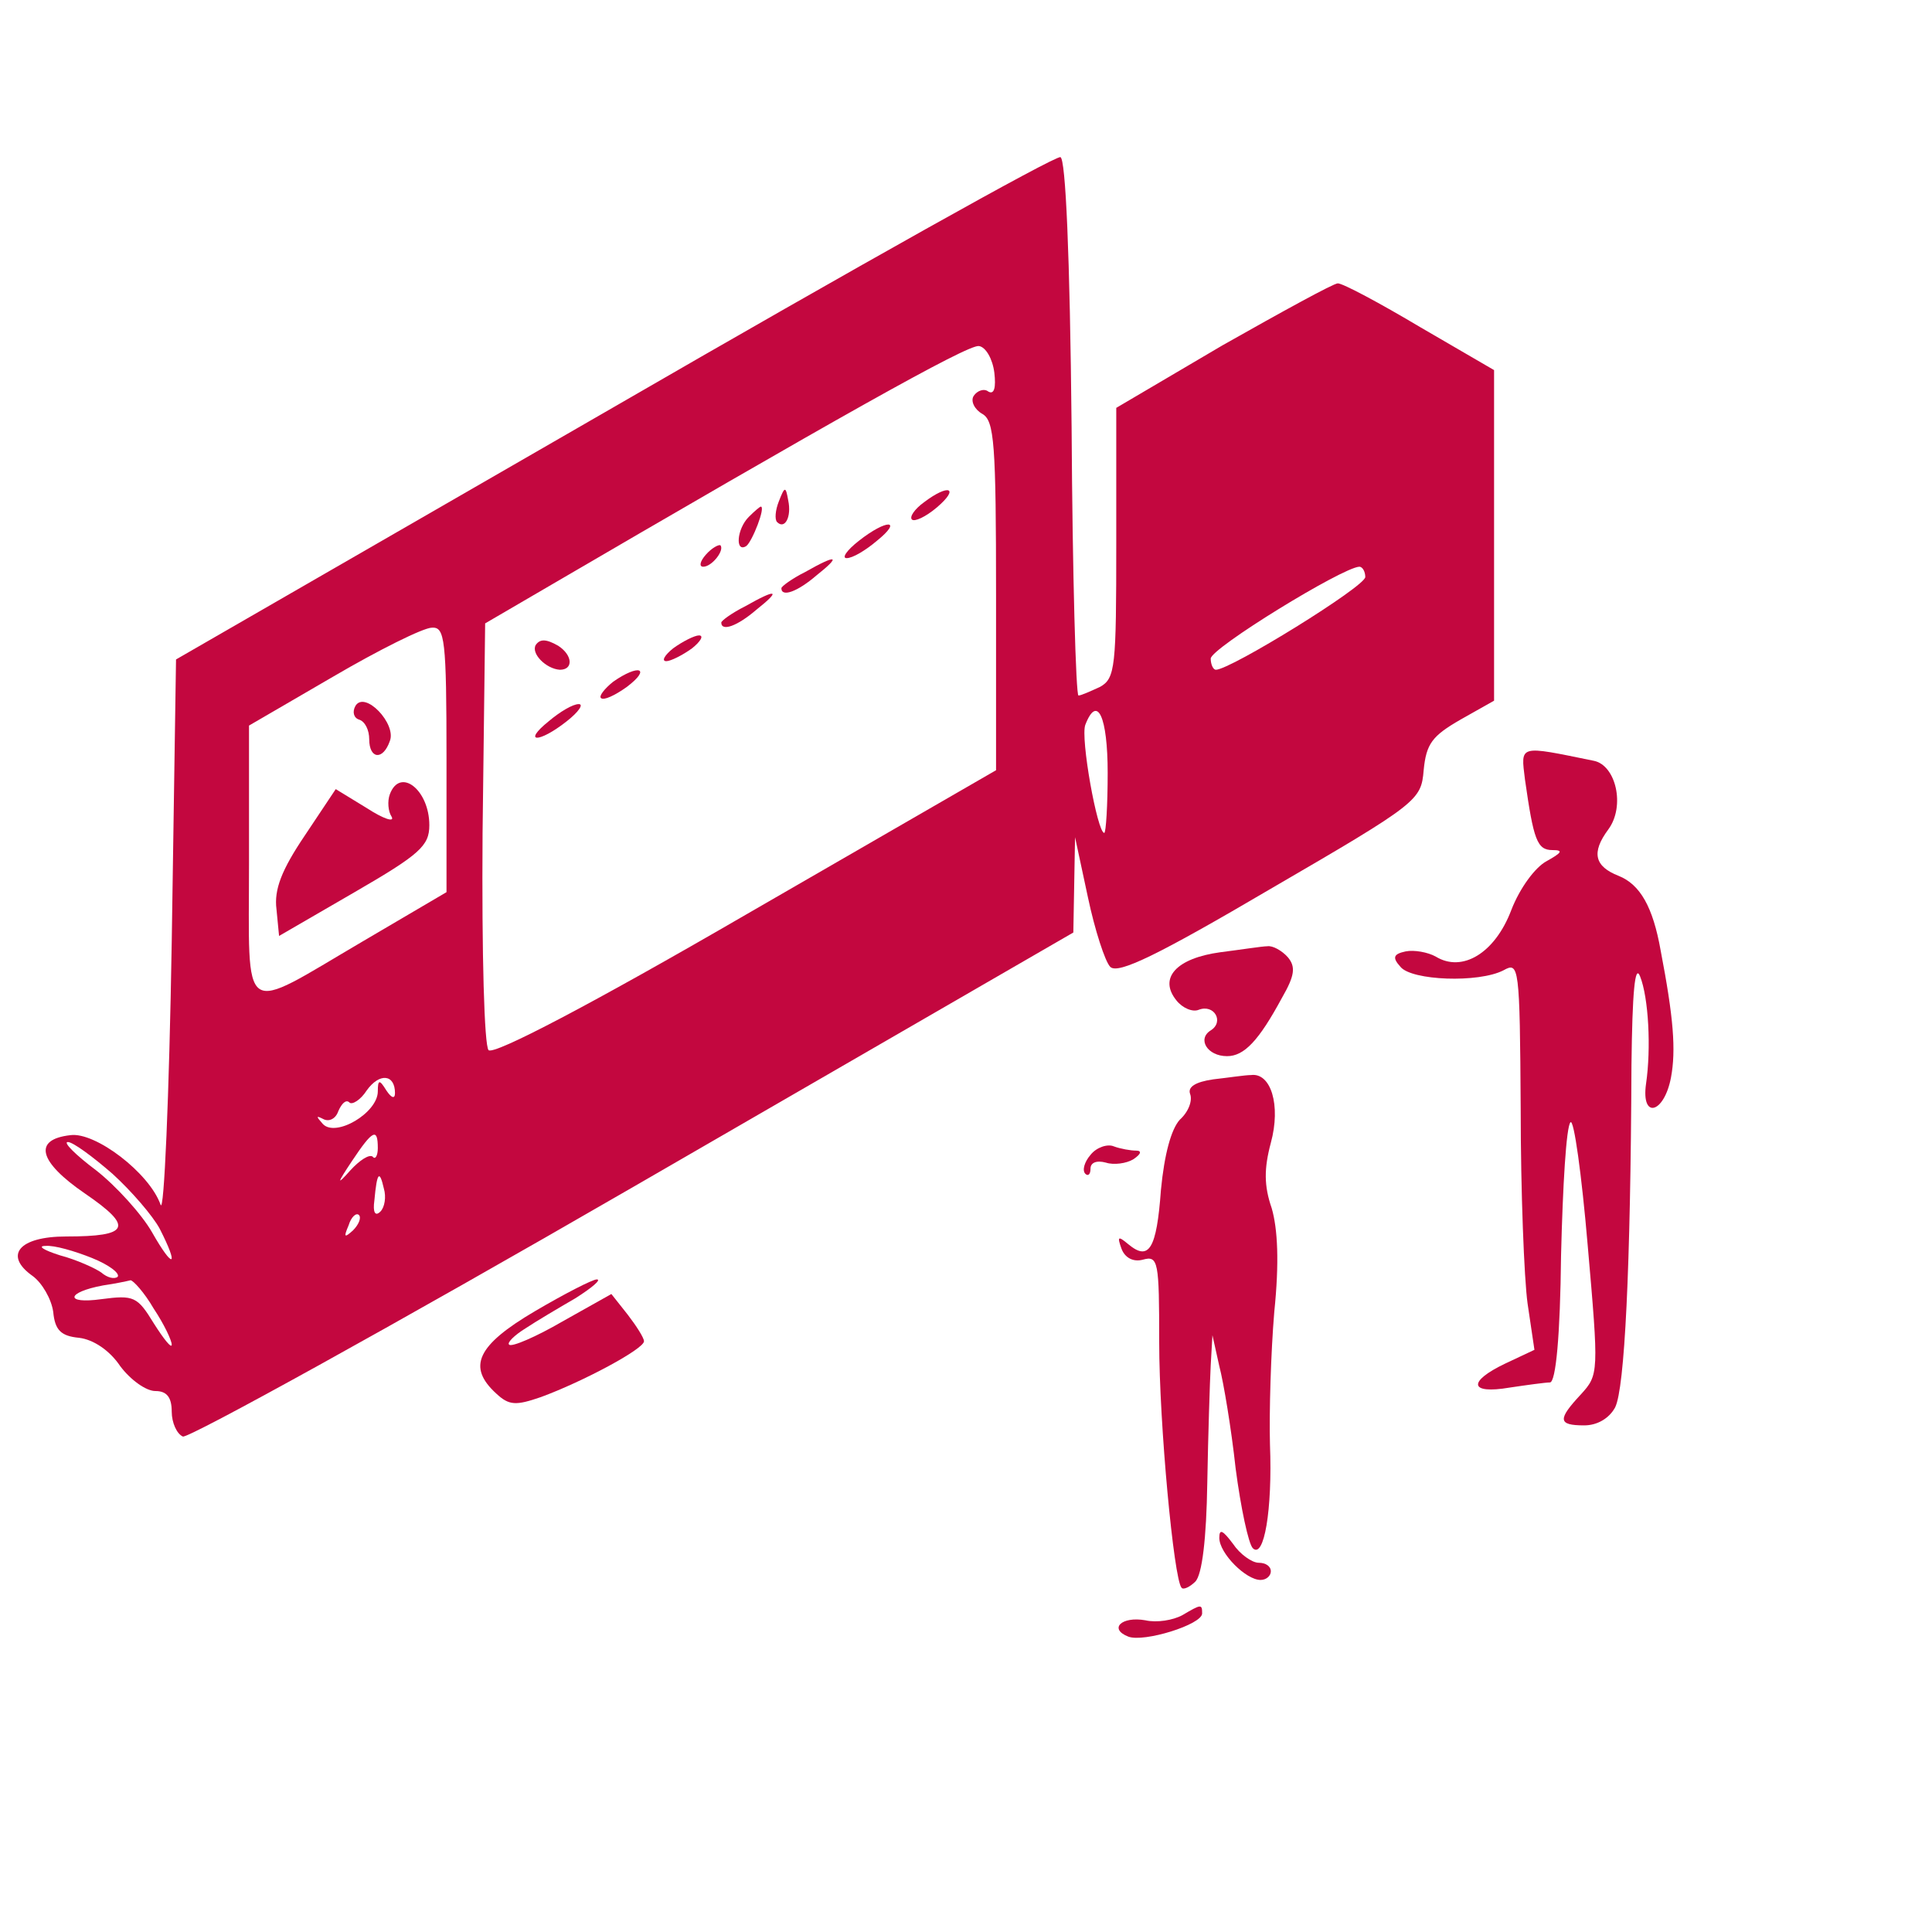 <?xml version="1.0" standalone="no"?>
<!DOCTYPE svg PUBLIC "-//W3C//DTD SVG 20010904//EN"
 "http://www.w3.org/TR/2001/REC-SVG-20010904/DTD/svg10.dtd">
<svg version="1.0" xmlns="http://www.w3.org/2000/svg"
 width="225pt" height="225pt" viewBox="0 0 225 225"
 preserveAspectRatio="xMidYMid meet">

<g transform="translate(0,225) scale(0.1,-0.1)"
fill="#c3073f" stroke="none">
<path d="M715 1776 l-510 -294 -5 -329 c-3 -181 -9 -318 -13 -306 -13 37 -76
85 -105 81 -44 -5 -37 -31 17 -68 57 -39 52 -50 -22 -50 -55 0 -73 -22 -39
-46 11 -8 22 -27 24 -42 2 -21 9 -28 30 -30 17 -2 36 -15 48 -33 12 -16 30
-29 41 -29 13 0 19 -7 19 -24 0 -13 6 -26 13 -29 7 -2 243 128 525 291 l512
296 1 55 1 56 15 -70 c8 -38 20 -75 26 -81 9 -9 56 14 187 91 172 100 175 103
178 138 3 31 10 40 43 59 l39 22 0 192 0 193 -86 50 c-47 28 -90 51 -96 51 -5
0 -65 -33 -134 -72 l-124 -73 0 -157 c0 -145 -1 -158 -19 -168 -11 -5 -22 -10
-25 -10 -3 0 -7 140 -8 312 -2 203 -7 313 -13 315 -6 2 -240 -129 -520 -291z
m443 40 c2 -17 0 -26 -7 -22 -5 4 -13 1 -17 -5 -4 -6 1 -16 10 -21 14 -8 16
-34 16 -212 l0 -203 -291 -168 c-181 -105 -294 -164 -300 -158 -5 5 -8 110 -7
253 l3 244 60 35 c344 201 502 290 515 288 8 -1 16 -15 18 -31z m432 -238 c0
-11 -157 -108 -174 -108 -3 0 -6 6 -6 13 0 12 153 106 173 107 4 0 7 -6 7 -12z
m-1070 -212 l0 -155 -97 -57 c-145 -85 -133 -94 -133 92 l0 159 98 57 c53 31
105 57 115 57 15 1 17 -13 17 -153z m770 -16 c0 -38 -2 -70 -4 -70 -8 0 -28
111 -22 126 14 36 26 9 26 -56z m-830 -373 c0 -7 -4 -6 -10 3 -8 13 -10 13
-10 -1 0 -25 -49 -54 -64 -38 -8 9 -8 10 0 6 7 -4 15 0 18 9 4 9 9 14 13 10 3
-3 13 3 20 14 15 21 33 19 33 -3z m-20 -64 c0 -9 -3 -14 -6 -10 -4 3 -15 -4
-26 -16 -16 -18 -16 -16 2 11 24 36 30 39 30 15z m-309 -30 c22 -20 47 -49 55
-64 23 -45 16 -48 -9 -4 -12 21 -42 54 -65 72 -24 18 -39 33 -33 33 6 0 29
-17 52 -37z m312 -44 c-6 -6 -9 -1 -7 13 3 33 6 36 11 14 3 -10 1 -22 -4 -27z
m-32 -22 c-10 -9 -11 -8 -5 6 3 10 9 15 12 12 3 -3 0 -11 -7 -18z m-304 -32
c20 -8 33 -18 30 -22 -4 -3 -12 -1 -19 5 -7 5 -29 15 -48 20 -19 6 -27 11 -17
11 10 1 34 -6 54 -14z m72 -59 c12 -18 21 -37 21 -42 0 -5 -9 6 -21 25 -19 31
-23 33 -61 28 -43 -6 -41 8 2 16 14 2 28 5 32 6 3 0 16 -14 27 -33z"/>
<path d="M907 1666 c-4 -10 -5 -21 -2 -24 9 -9 17 6 13 25 -3 17 -4 17 -11 -1z"/>
<path d="M1076 1665 c-11 -8 -17 -17 -14 -20 3 -3 16 3 29 14 27 23 14 28 -15
6z"/>
<path d="M872 1648 c-14 -14 -16 -42 -3 -34 7 5 23 46 17 46 -1 0 -7 -5 -14
-12z"/>
<path d="M1000 1620 c-14 -11 -20 -20 -14 -20 7 0 22 9 35 20 31 25 12 26 -21
0z"/>
<path d="M822 1604 c-7 -8 -8 -14 -3 -14 10 0 25 19 20 25 -2 1 -10 -3 -17
-11z"/>
<path d="M938 1584 c-16 -8 -28 -17 -28 -19 0 -11 19 -4 41 15 29 23 24 25
-13 4z"/>
<path d="M868 1544 c-16 -8 -28 -17 -28 -19 0 -11 19 -4 41 15 29 23 24 25
-13 4z"/>
<path d="M624 1499 c-6 -10 12 -28 28 -29 16 0 15 17 -2 28 -14 8 -21 8 -26 1z"/>
<path d="M784 1495 c-10 -8 -14 -15 -8 -15 5 0 19 7 30 15 10 8 14 15 8 15 -5
0 -19 -7 -30 -15z"/>
<path d="M714 1456 c-10 -8 -17 -17 -14 -19 3 -3 16 3 30 13 29 22 14 27 -16
6z"/>
<path d="M639 1410 c-31 -25 -12 -26 21 0 14 11 20 20 14 20 -7 0 -22 -9 -35
-20z"/>
<path d="M414 1428 c-4 -7 -2 -14 4 -16 7 -2 12 -12 12 -23 0 -23 16 -25 24
-2 8 20 -29 59 -40 41z"/>
<path d="M454 1325 c-3 -8 -2 -20 2 -26 4 -7 -9 -3 -29 10 l-36 22 -36 -54
c-27 -40 -36 -63 -33 -86 l3 -31 88 51 c76 44 87 54 87 78 0 41 -34 68 -46 36z"/>
<path d="M1776 1342 c10 -70 14 -82 32 -82 13 0 11 -3 -7 -13 -13 -7 -31 -31
-41 -57 -19 -50 -57 -73 -88 -54 -9 5 -25 8 -35 6 -14 -3 -16 -7 -6 -18 13
-16 91 -19 120 -4 18 10 19 6 20 -162 0 -95 4 -197 8 -226 l8 -54 -34 -16
c-44 -21 -42 -36 5 -28 20 3 42 6 47 6 7 0 12 55 13 148 2 81 6 150 11 155 4
4 13 -61 20 -143 13 -149 13 -151 -8 -174 -27 -29 -27 -36 4 -36 15 0 29 8 36
21 11 22 18 160 19 399 1 84 4 118 10 103 10 -25 13 -84 7 -125 -6 -42 21 -35
29 7 6 32 3 70 -12 148 -9 51 -24 77 -49 87 -28 11 -32 27 -12 54 20 27 9 75
-17 80 -88 18 -85 19 -80 -22z"/>
<path d="M1421 1141 c-51 -7 -72 -30 -51 -56 7 -9 19 -14 26 -11 18 7 30 -14
14 -24 -16 -10 -4 -30 19 -30 20 0 37 18 64 68 15 26 16 36 7 47 -7 8 -18 14
-24 13 -6 0 -31 -4 -55 -7z"/>
<path d="M1413 993 c-21 -3 -30 -9 -27 -17 3 -8 -2 -21 -12 -30 -10 -11 -18
-40 -22 -82 -5 -69 -14 -83 -38 -63 -12 10 -13 9 -8 -5 4 -11 14 -16 25 -13
18 5 19 -2 19 -96 0 -95 17 -276 26 -286 2 -3 10 1 16 7 8 8 13 50 14 115 1
56 3 118 4 137 l2 35 8 -36 c5 -19 14 -73 19 -119 6 -46 15 -88 20 -93 13 -13
23 44 20 121 -1 37 1 106 5 154 6 58 4 97 -3 121 -9 26 -9 46 -1 76 12 44 0
82 -23 79 -7 0 -26 -3 -44 -5z"/>
<path d="M1270 905 c-7 -8 -10 -18 -6 -22 3 -3 6 -1 6 6 0 7 7 10 18 7 9 -3
24 -1 32 4 9 6 10 10 3 10 -6 0 -18 2 -26 5 -7 3 -20 -1 -27 -10z"/>
<path d="M623 723 c-68 -40 -79 -65 -45 -96 15 -14 23 -14 52 -4 49 18 120 56
120 65 0 4 -9 18 -19 31 l-19 24 -57 -32 c-31 -18 -59 -30 -62 -27 -3 2 6 11
19 19 12 8 39 24 58 35 19 12 31 22 25 22 -5 0 -38 -17 -72 -37z"/>
<path d="M1420 459 c0 -18 31 -49 48 -49 7 0 12 5 12 10 0 6 -6 10 -14 10 -8
0 -22 10 -30 22 -12 16 -16 18 -16 7z"/>
<path d="M1377 369 c-11 -6 -30 -9 -43 -6 -28 5 -43 -10 -20 -19 18 -7 86 14
86 27 0 11 -1 11 -23 -2z"/>
</g>
</svg>
